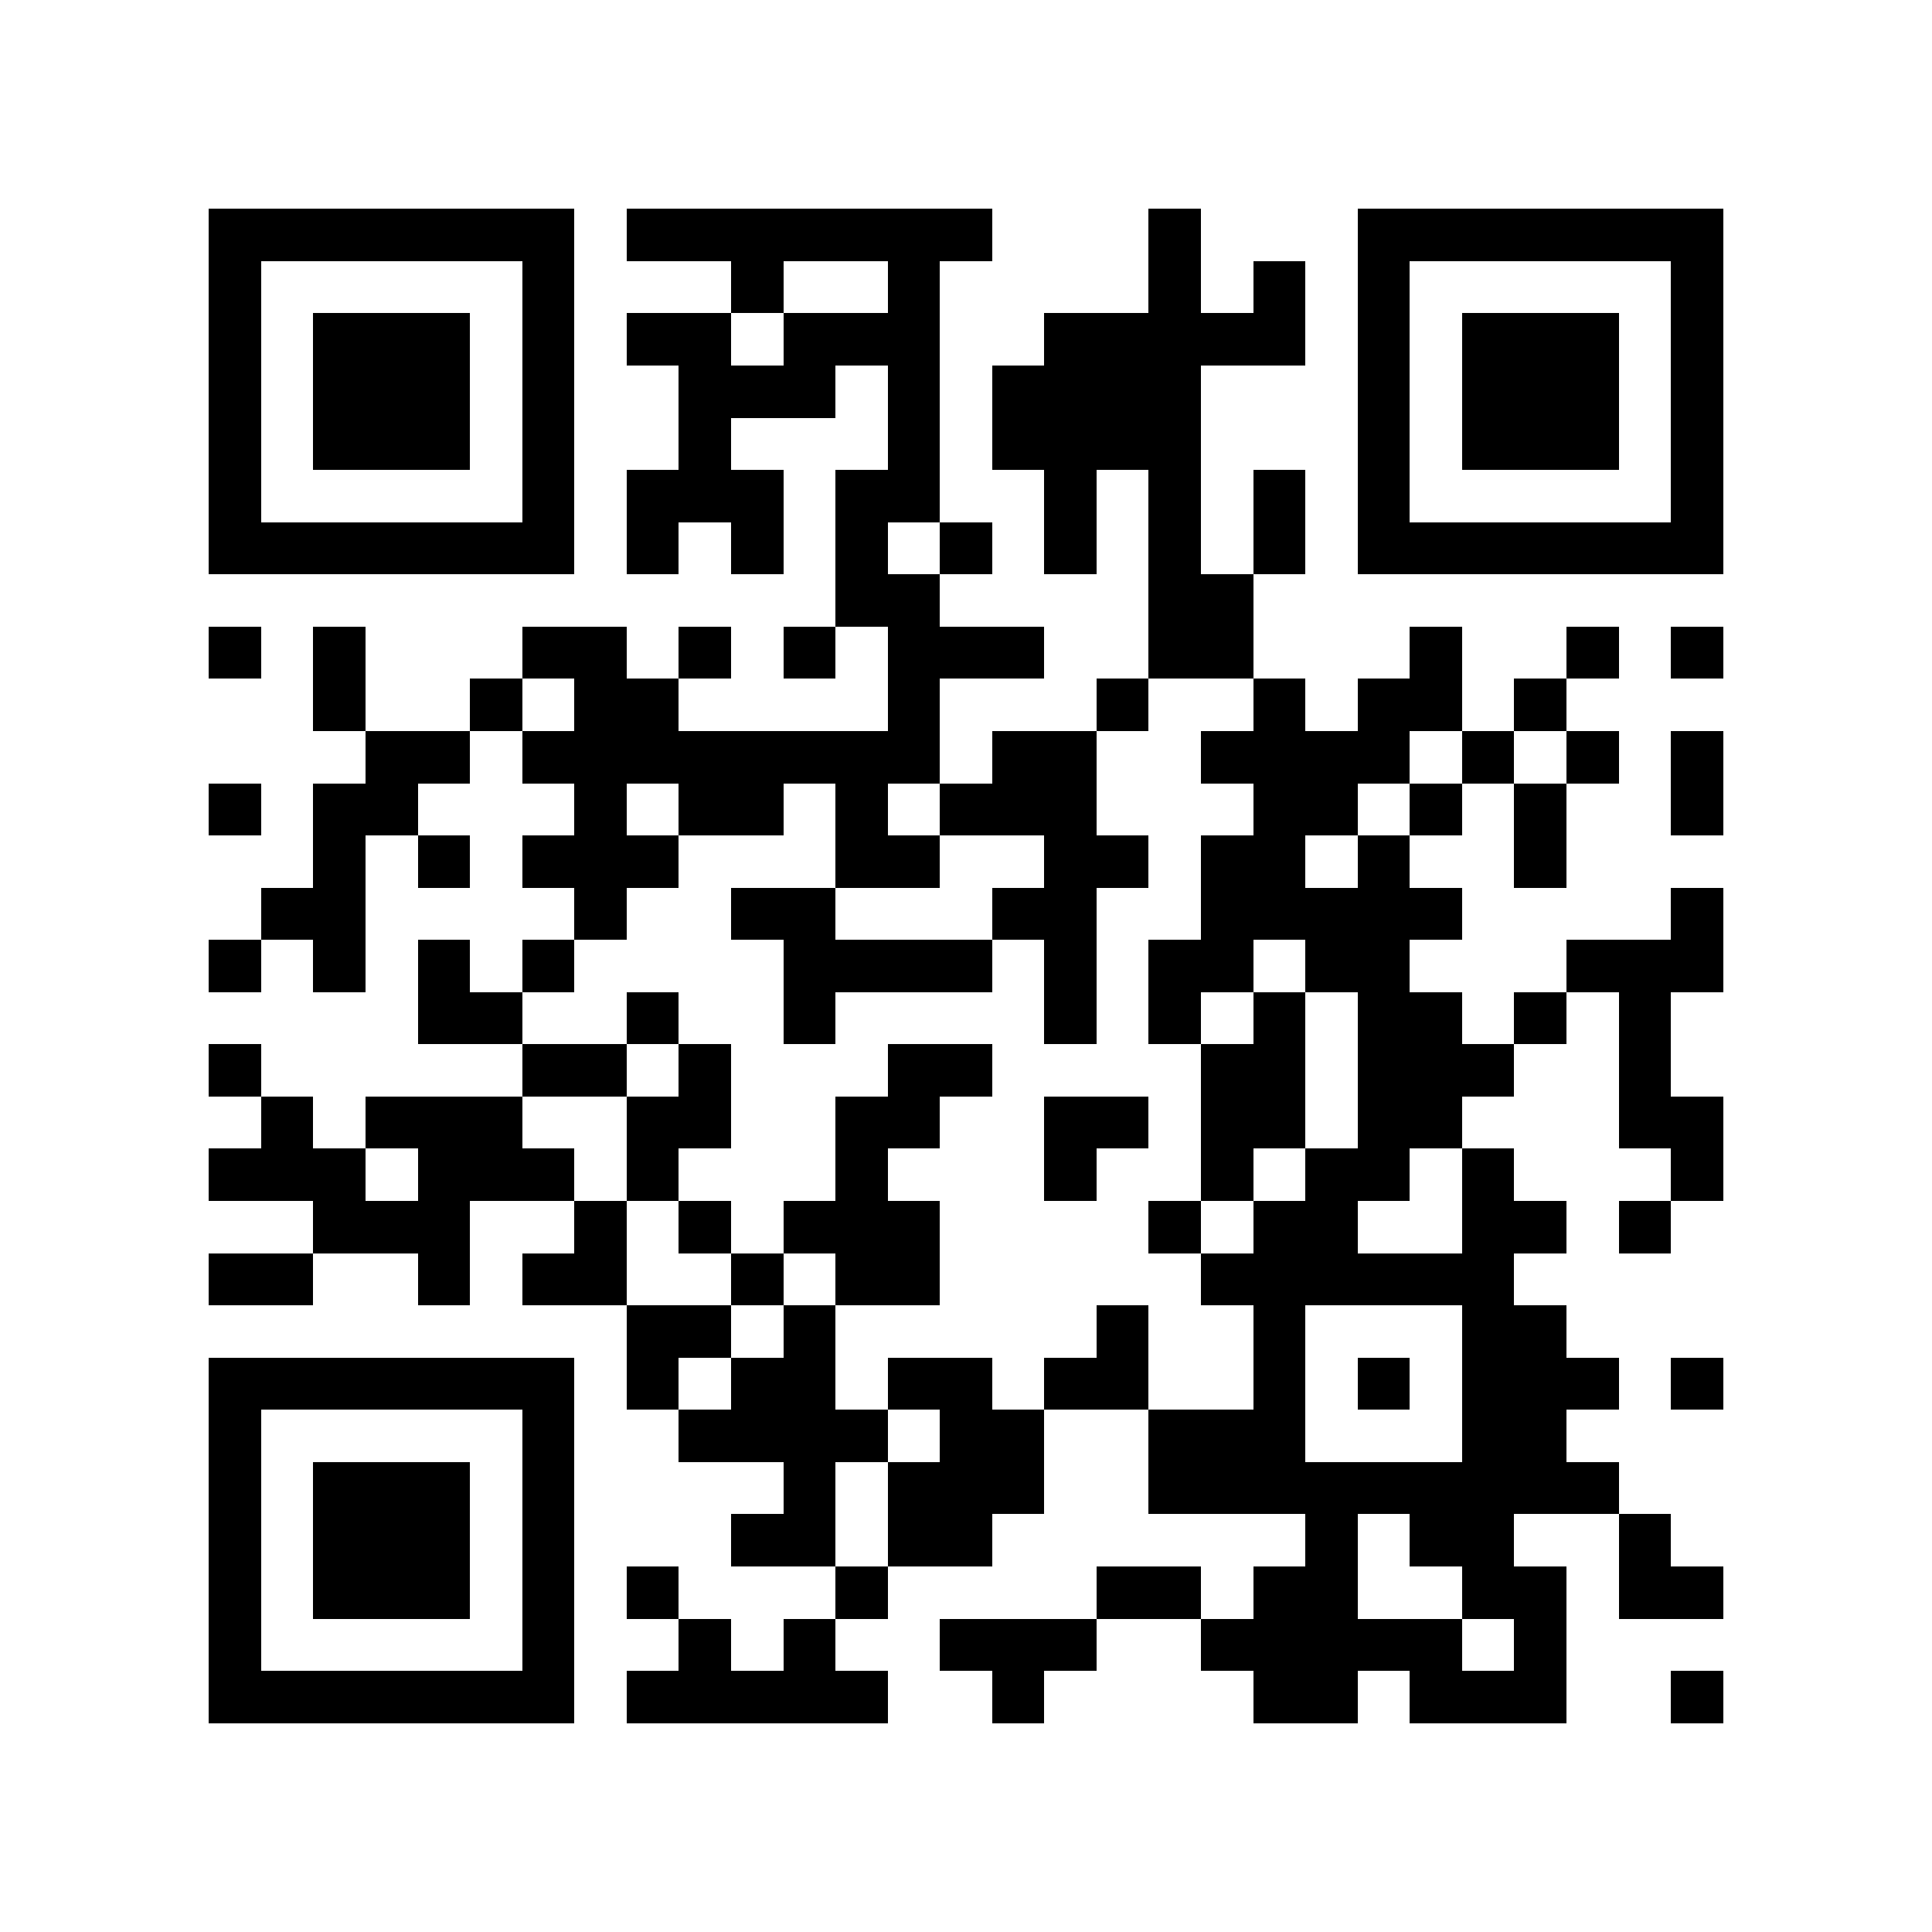 <?xml version="1.0" encoding="utf-8"?><!DOCTYPE svg PUBLIC "-//W3C//DTD SVG 1.1//EN" "http://www.w3.org/Graphics/SVG/1.1/DTD/svg11.dtd"><svg xmlns="http://www.w3.org/2000/svg" viewBox="0 0 37 37" shape-rendering="crispEdges"><path fill="#ffffff" d="M0 0h37v37H0z"/><path stroke="#000000" d="M4 4.5h7m1 0h7m3 0h1m3 0h7M4 5.5h1m5 0h1m3 0h1m2 0h1m4 0h1m1 0h1m1 0h1m5 0h1M4 6.5h1m1 0h3m1 0h1m1 0h2m1 0h3m2 0h5m1 0h1m1 0h3m1 0h1M4 7.5h1m1 0h3m1 0h1m2 0h3m1 0h1m1 0h4m3 0h1m1 0h3m1 0h1M4 8.5h1m1 0h3m1 0h1m2 0h1m3 0h1m1 0h4m3 0h1m1 0h3m1 0h1M4 9.5h1m5 0h1m1 0h3m1 0h2m2 0h1m1 0h1m1 0h1m1 0h1m5 0h1M4 10.5h7m1 0h1m1 0h1m1 0h1m1 0h1m1 0h1m1 0h1m1 0h1m1 0h7M16 11.5h2m4 0h2M4 12.5h1m1 0h1m3 0h2m1 0h1m1 0h1m1 0h3m2 0h2m3 0h1m2 0h1m1 0h1M6 13.5h1m2 0h1m1 0h2m4 0h1m3 0h1m2 0h1m1 0h2m1 0h1M7 14.5h2m1 0h8m1 0h2m2 0h4m1 0h1m1 0h1m1 0h1M4 15.5h1m1 0h2m3 0h1m1 0h2m1 0h1m1 0h3m3 0h2m1 0h1m1 0h1m2 0h1M6 16.5h1m1 0h1m1 0h3m3 0h2m2 0h2m1 0h2m1 0h1m2 0h1M5 17.5h2m4 0h1m2 0h2m3 0h2m2 0h5m4 0h1M4 18.5h1m1 0h1m1 0h1m1 0h1m4 0h4m1 0h1m1 0h2m1 0h2m3 0h3M8 19.5h2m2 0h1m2 0h1m4 0h1m1 0h1m1 0h1m1 0h2m1 0h1m1 0h1M4 20.5h1m5 0h2m1 0h1m3 0h2m4 0h2m1 0h3m2 0h1M5 21.5h1m1 0h3m2 0h2m2 0h2m2 0h2m1 0h2m1 0h2m3 0h2M4 22.5h3m1 0h3m1 0h1m3 0h1m3 0h1m2 0h1m1 0h2m1 0h1m3 0h1M6 23.5h3m2 0h1m1 0h1m1 0h3m4 0h1m1 0h2m2 0h2m1 0h1M4 24.5h2m2 0h1m1 0h2m2 0h1m1 0h2m5 0h6M12 25.5h2m1 0h1m5 0h1m2 0h1m3 0h2M4 26.5h7m1 0h1m1 0h2m1 0h2m1 0h2m2 0h1m1 0h1m1 0h3m1 0h1M4 27.5h1m5 0h1m2 0h4m1 0h2m2 0h3m3 0h2M4 28.5h1m1 0h3m1 0h1m4 0h1m1 0h3m2 0h9M4 29.5h1m1 0h3m1 0h1m3 0h2m1 0h2m6 0h1m1 0h2m2 0h1M4 30.5h1m1 0h3m1 0h1m1 0h1m3 0h1m4 0h2m1 0h2m2 0h2m1 0h2M4 31.5h1m5 0h1m2 0h1m1 0h1m2 0h3m2 0h5m1 0h1M4 32.5h7m1 0h5m2 0h1m4 0h2m1 0h3m2 0h1"/></svg>
